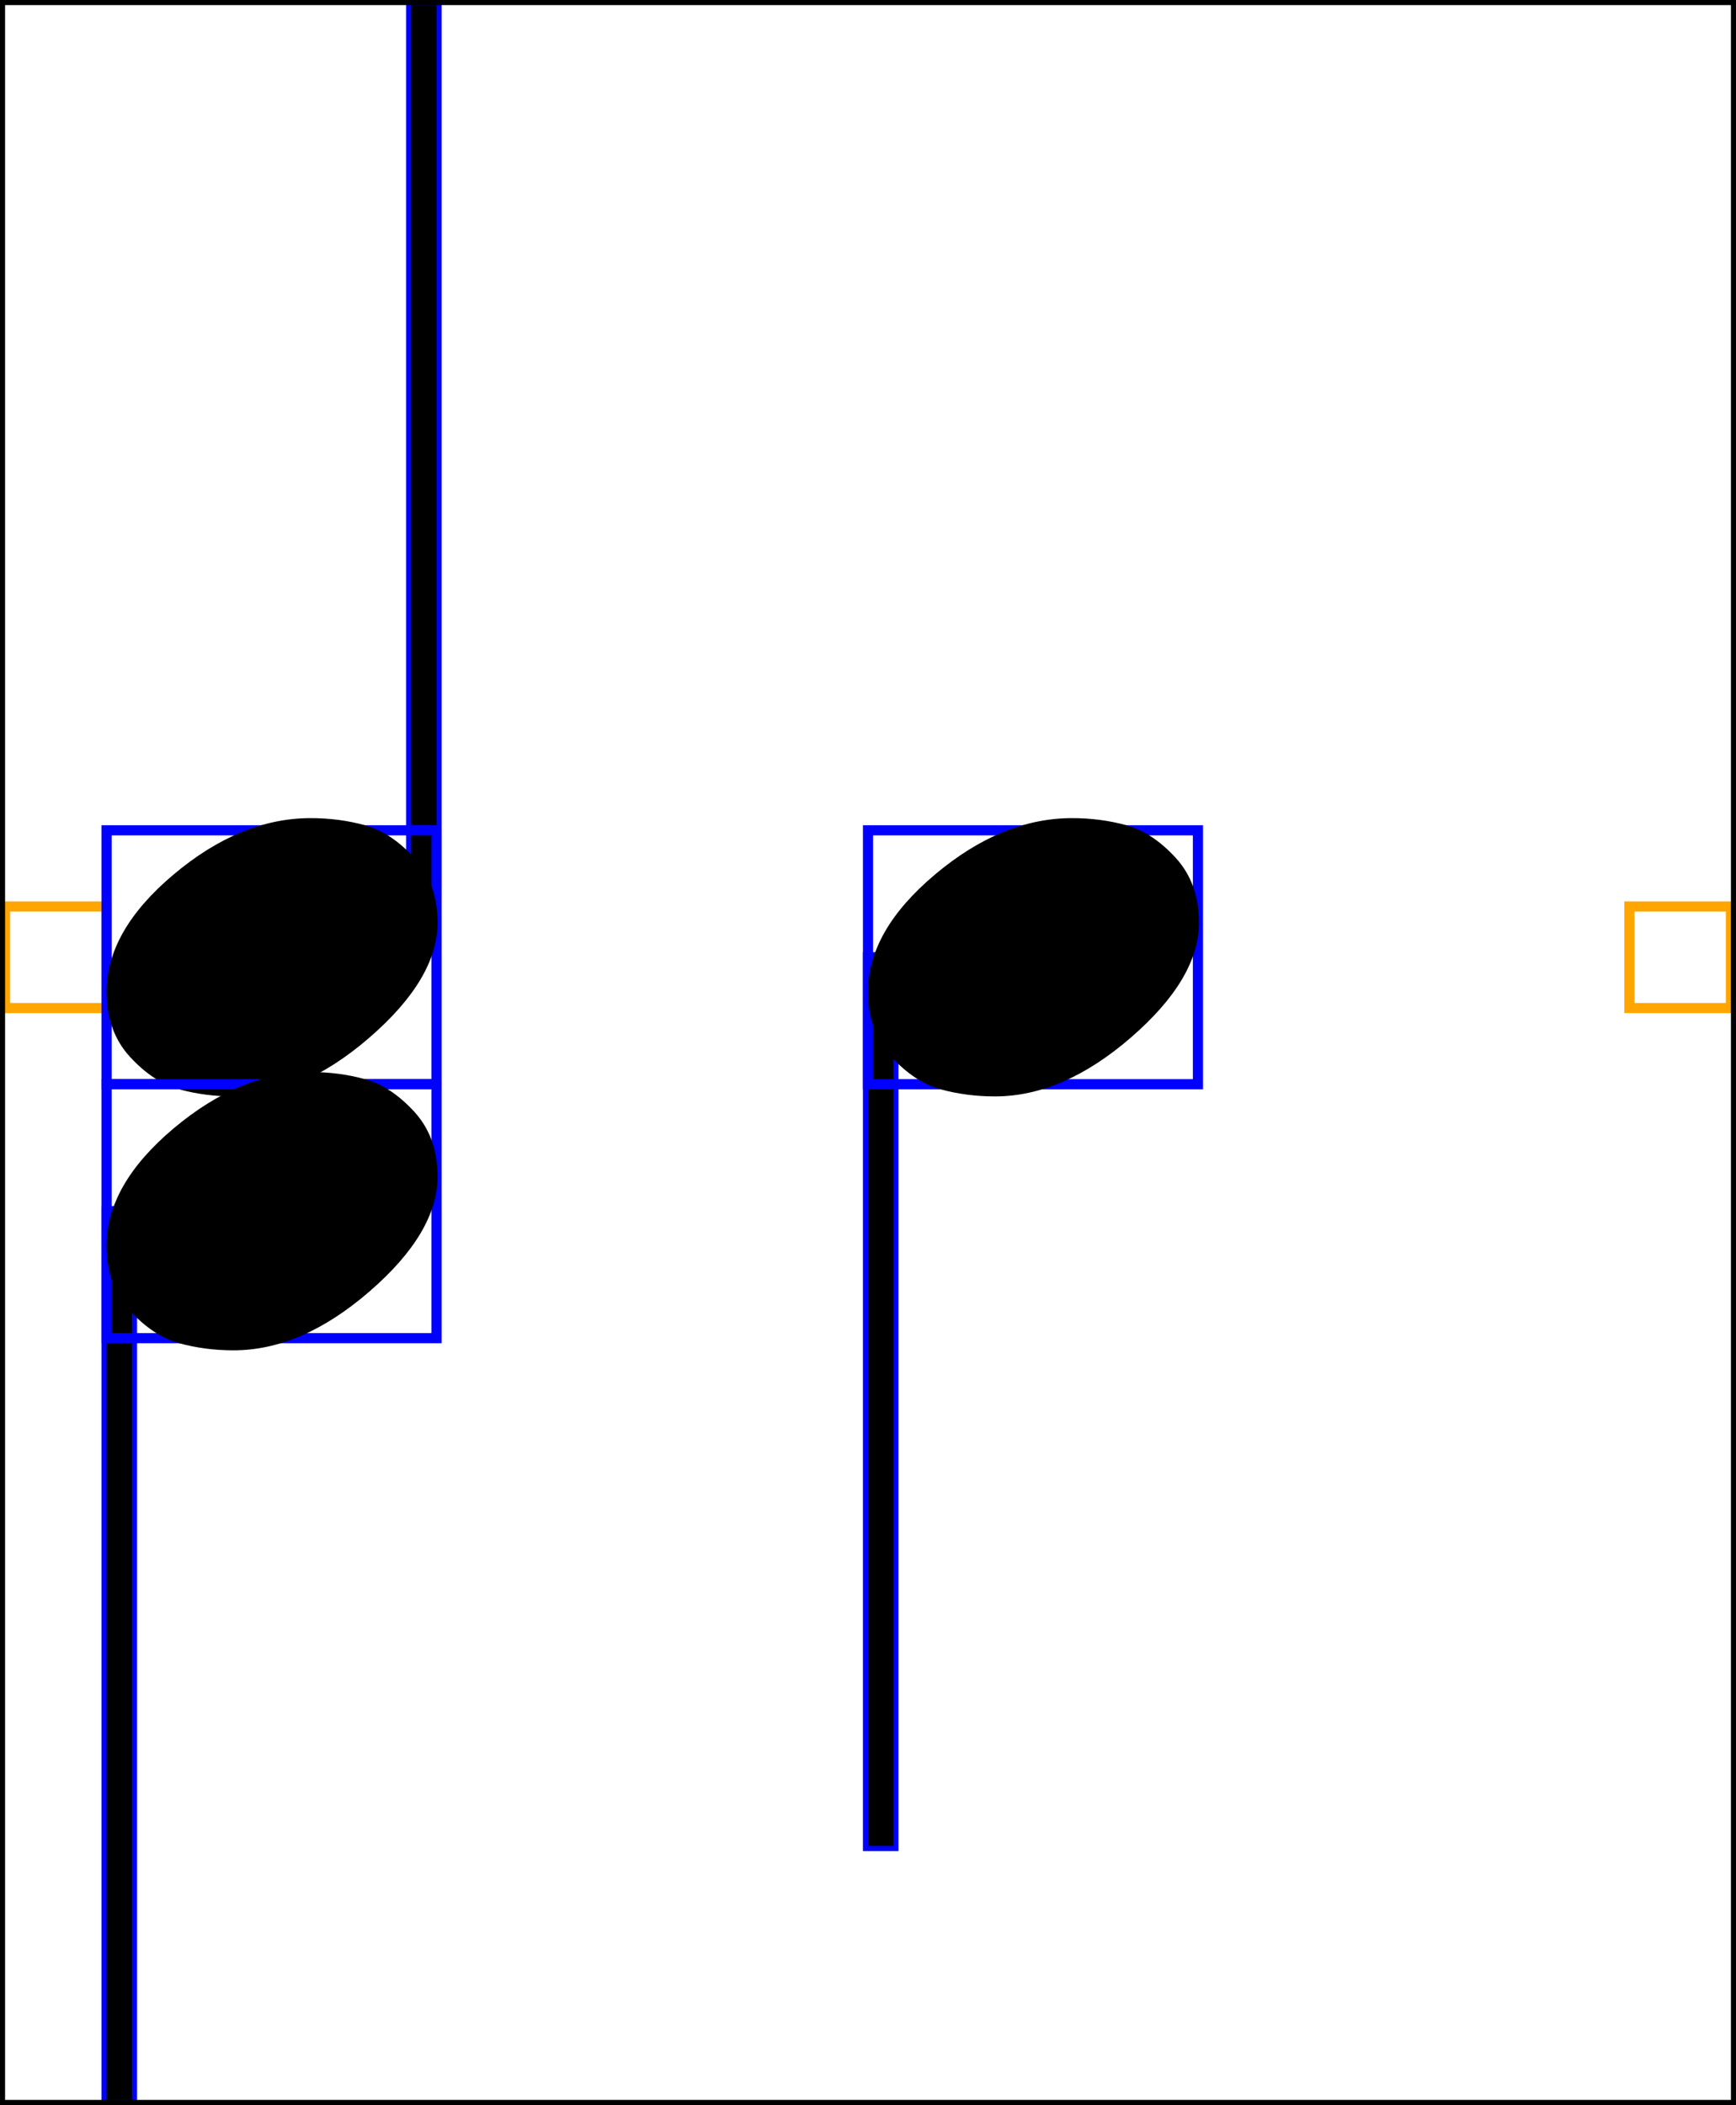 <svg xmlns="http://www.w3.org/2000/svg" xmlns:xlink="http://www.w3.org/1999/xlink" viewBox="0 0 171 207.25">
    <rect x="0.5" y="89.25" width="10" height="10" stroke="orange" stroke-width="1" fill="none"/>
    <rect x="40.5" y="0.5" width="2.5" height="87.5" stroke="blue" stroke-width="1" fill="none"/>
    <rect x="40.5" y="0.5" width="2.5" height="87.5" fill="black"/>
    <rect x="10.5" y="81.75" width="32.5" height="25" stroke="blue" stroke-width="1" fill="none"/>
    <path d="M 10.5 97.65 Q 10.5 91.65 17.1 86.1 Q 23.7 80.55 30.6 80.55 Q 33.4 80.55 35.95 81.25 Q 38.5 81.95 40.8 84.45 Q 43.1 86.95 43.1 90.85 Q 43.1 96.35 36.4 102.15 Q 29.7 107.95 23 107.95 Q 20.2 107.95 17.65 107.25 Q 15.1 106.55 12.8 104.05 Q 10.5 101.55 10.5 97.65 Z " fill="black"/>
    <rect x="10.5" y="119.25" width="2.5" height="87.5" stroke="blue" stroke-width="1" fill="none"/>
    <rect x="10.5" y="119.25" width="2.5" height="87.5" fill="black"/>
    <rect x="10.5" y="106.75" width="32.5" height="25" stroke="blue" stroke-width="1" fill="none"/>
    <path d="M 10.5 122.65 Q 10.5 116.65 17.1 111.1 Q 23.7 105.55 30.6 105.55 Q 33.4 105.55 35.95 106.25 Q 38.5 106.95 40.8 109.45 Q 43.1 111.95 43.1 115.85 Q 43.1 121.35 36.4 127.15 Q 29.7 132.95 23 132.95 Q 20.2 132.95 17.65 132.25 Q 15.1 131.55 12.8 129.05 Q 10.5 126.55 10.5 122.65 Z " fill="black"/>
    <rect x="85.5" y="94.25" width="2.5" height="87.5" stroke="blue" stroke-width="1" fill="none"/>
    <rect x="85.5" y="94.25" width="2.5" height="87.5" fill="black"/>
    <rect x="85.5" y="81.75" width="32.5" height="25" stroke="blue" stroke-width="1" fill="none"/>
    <path d="M 85.5 97.65 Q 85.5 91.65 92.1 86.1 Q 98.7 80.55 105.6 80.55 Q 108.4 80.55 110.95 81.25 Q 113.5 81.95 115.8 84.45 Q 118.1 86.95 118.1 90.85 Q 118.1 96.35 111.4 102.15 Q 104.7 107.95 98 107.95 Q 95.2 107.95 92.65 107.25 Q 90.1 106.55 87.8 104.05 Q 85.5 101.55 85.5 97.65 Z " fill="black"/>
    <rect x="160.5" y="89.25" width="10" height="10" stroke="orange" stroke-width="1" fill="none"/>
    <rect x="0" y="0" width="171" height="207.25" stroke="black" stroke-width="1" fill="none"/>
</svg>
